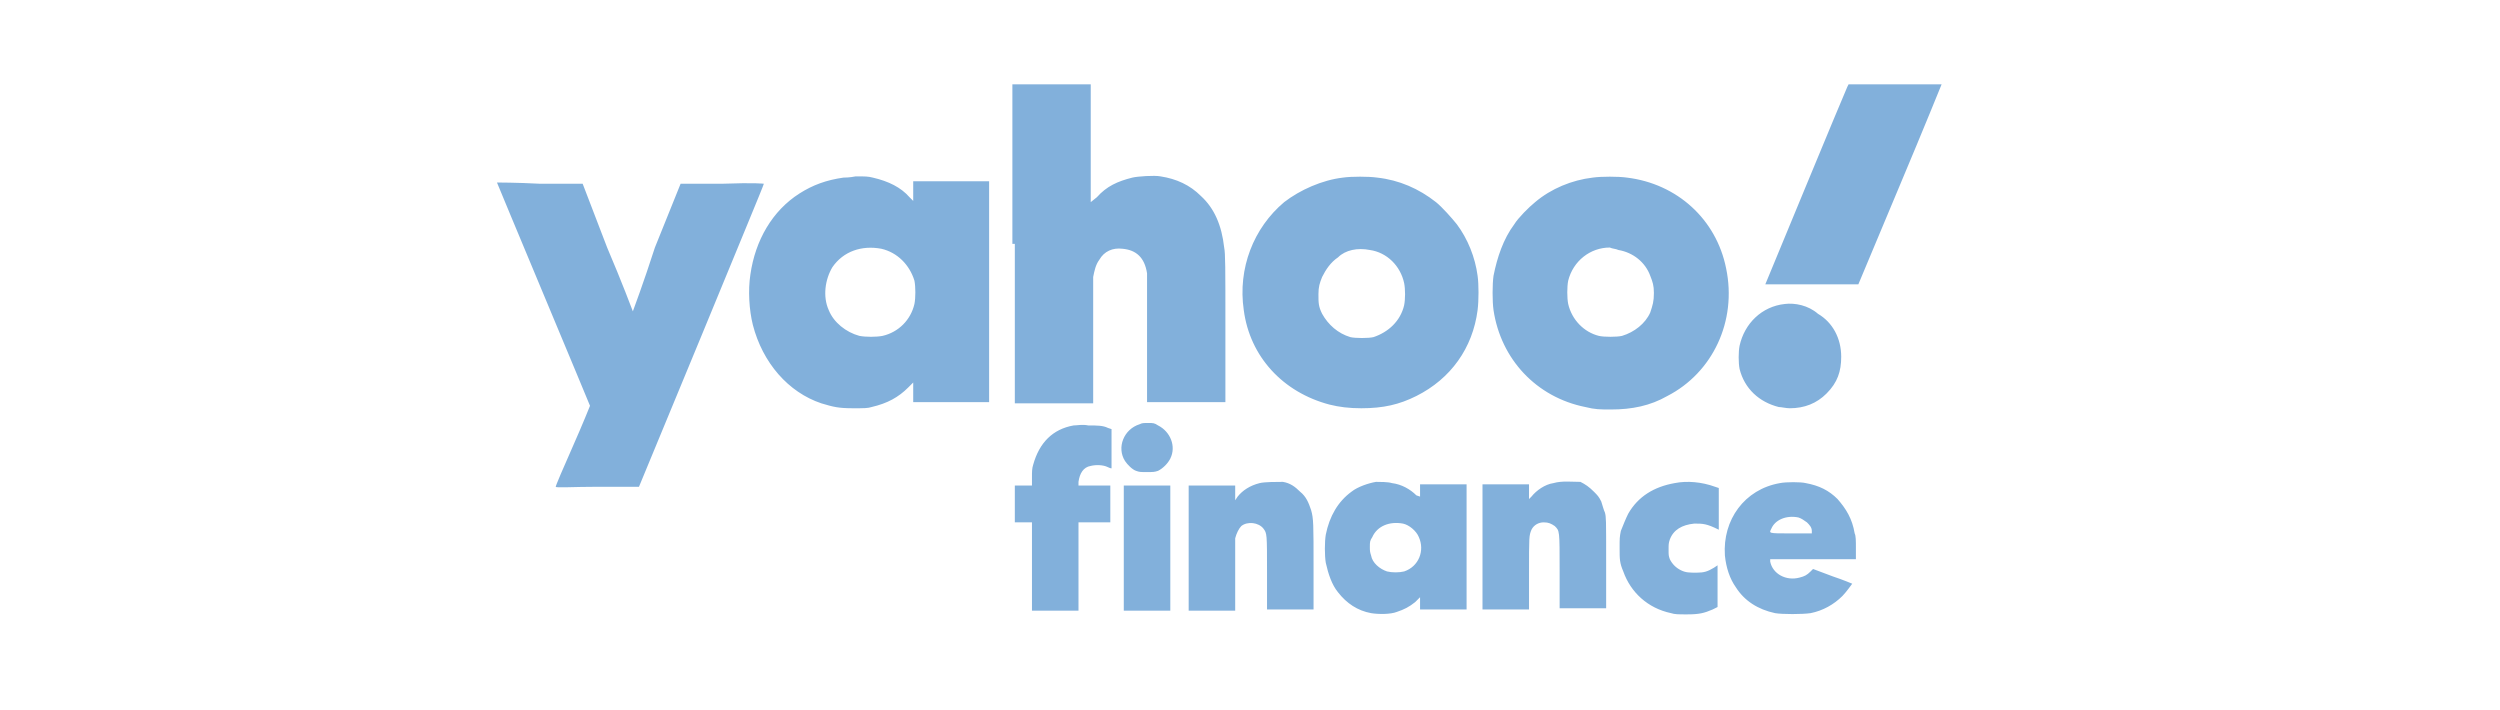 <svg width="331" height="94" viewBox="0 0 331 94" fill="none" xmlns="http://www.w3.org/2000/svg">
<rect x="0" y="0" width="331" height="94" fill="#333333" stroke="none"/>
<g clip-path="url(#clip0_545:72)">
<rect width="331" height="94" fill="white"/>
<path fill-rule="evenodd" clip-rule="evenodd" d="M134.363 32.286V53.404H139.55H144.737V45.282C144.737 39.921 144.737 36.997 144.737 36.672C144.899 35.86 145.061 35.048 145.548 34.398C146.196 33.261 147.331 32.774 148.627 32.936C150.41 33.099 151.545 34.073 151.869 36.185C151.869 36.51 151.869 39.759 151.869 44.957V53.241H157.056H162.243V43.495C162.243 35.21 162.243 33.586 162.081 32.774C161.757 29.85 160.784 27.576 159.001 25.951C157.542 24.489 155.759 23.677 153.652 23.352C152.842 23.19 150.572 23.352 149.924 23.515C147.979 24.002 146.52 24.652 145.223 26.114L144.413 26.763V18.966V11.169H139.226H134.039V32.286H134.363ZM244.587 11.494C244.262 12.144 233.726 37.647 233.726 37.647C233.726 37.647 236.482 37.647 239.886 37.647H246.045L251.557 24.489C254.636 17.179 257.068 11.169 257.068 11.169C257.068 11.169 254.312 11.169 250.908 11.169H244.749L244.587 11.494ZM111.67 23.515C109.401 23.839 107.618 24.489 105.835 25.626C102.269 27.901 99.999 31.799 99.351 36.347C99.027 38.459 99.189 41.058 99.675 43.008C100.972 48.043 104.376 51.942 108.752 53.404C110.373 53.891 111.022 54.053 112.967 54.053C114.426 54.053 114.912 54.053 115.398 53.891C117.505 53.404 118.964 52.592 120.261 51.292L120.909 50.642V51.942V53.241H125.934H130.959V38.622V24.002H125.934H120.909V25.301V26.601L120.423 26.114C119.288 24.814 117.668 24.002 115.56 23.515C114.912 23.352 114.588 23.352 113.291 23.352C112.481 23.515 111.832 23.515 111.67 23.515ZM177.804 23.515C175.049 23.839 172.131 25.139 170.024 26.763C165.971 30.175 163.864 35.535 164.675 41.058C165.485 47.231 169.862 51.942 176.021 53.566C177.318 53.891 178.615 54.053 180.236 54.053C183.153 54.053 185.26 53.566 187.53 52.429C192.068 50.155 194.986 46.094 195.634 41.058C195.796 39.759 195.796 37.647 195.634 36.51C195.31 34.073 194.338 31.637 192.879 29.687C192.23 28.875 190.934 27.413 190.123 26.763C187.854 24.977 185.26 23.839 182.343 23.515C181.208 23.352 178.939 23.352 177.804 23.515ZM210.871 23.515C208.116 23.839 205.36 24.977 203.253 26.763C202.442 27.413 200.983 28.875 200.497 29.687C199.038 31.637 198.228 34.073 197.742 36.51C197.579 37.647 197.579 39.921 197.742 41.058C198.714 47.556 203.415 52.592 209.899 53.891C211.195 54.216 211.844 54.216 213.303 54.216C216.058 54.216 218.489 53.729 220.759 52.429C226.756 49.343 229.998 42.52 228.539 35.535C227.243 29.038 222.056 24.327 215.41 23.515C214.275 23.352 212.006 23.352 210.871 23.515ZM65.798 24.164C65.798 24.164 68.553 30.824 71.957 38.947C75.361 47.069 78.117 53.729 78.117 53.729C78.117 53.729 77.144 56.165 75.847 59.089C74.551 62.013 73.578 64.287 73.578 64.45C73.578 64.612 76.01 64.45 79.089 64.45H84.6L92.867 44.469C97.406 33.423 101.134 24.489 101.134 24.327C101.134 24.327 99.999 24.164 95.623 24.327H90.112L86.708 32.774C85.249 37.322 83.79 41.221 83.79 41.221C83.79 41.221 82.331 37.322 80.386 32.774L77.144 24.327H71.471C68.391 24.164 65.798 24.164 65.798 24.164ZM116.695 32.936C118.802 33.423 120.423 35.048 121.071 37.16C121.234 37.972 121.234 39.434 121.071 40.246C120.585 42.358 118.964 43.982 116.857 44.469C116.047 44.632 114.588 44.632 113.777 44.469C111.994 43.982 110.373 42.683 109.725 41.058C108.915 39.271 109.239 36.997 110.211 35.373C111.67 33.261 114.101 32.449 116.695 32.936ZM181.37 33.099C183.639 33.423 185.422 35.21 185.909 37.484C186.071 38.297 186.071 39.596 185.909 40.408C185.422 42.52 183.802 43.982 181.856 44.632C181.208 44.794 179.425 44.794 178.777 44.632C177.156 44.145 175.859 43.008 175.049 41.545C174.562 40.571 174.562 40.084 174.562 38.947C174.562 37.972 174.724 37.484 175.049 36.672C175.535 35.698 176.183 34.723 177.156 34.073C178.128 33.099 179.749 32.774 181.37 33.099ZM214.275 33.099C216.22 33.423 217.841 34.723 218.49 36.51C218.814 37.322 218.976 37.809 218.976 38.784C218.976 39.921 218.814 40.408 218.49 41.383C217.841 42.845 216.382 43.982 214.761 44.469C214.113 44.632 212.33 44.632 211.682 44.469C209.736 43.982 208.116 42.358 207.629 40.246C207.467 39.434 207.467 37.972 207.629 37.16C208.278 34.561 210.547 32.774 213.14 32.774C213.465 32.936 213.951 32.936 214.275 33.099ZM236.32 40.246C233.24 40.571 230.971 42.845 230.322 45.769C230.16 46.581 230.16 48.043 230.322 48.855C230.971 51.455 232.916 53.241 235.509 53.891C235.833 53.891 236.482 54.053 236.968 54.053C238.913 54.053 240.534 53.404 241.831 52.104C243.29 50.642 243.776 49.18 243.776 47.231C243.776 44.794 242.641 42.683 240.696 41.545C239.4 40.408 237.616 40.084 236.32 40.246ZM150.897 56.165C148.789 56.815 147.817 59.252 148.952 61.038C149.276 61.526 149.924 62.176 150.41 62.338C150.897 62.501 150.897 62.501 151.869 62.501C152.68 62.501 152.842 62.501 153.328 62.338C153.976 62.013 154.625 61.363 154.949 60.714C155.759 59.089 154.949 57.14 153.328 56.328C152.842 56.003 152.68 56.003 152.031 56.003C151.383 56.003 151.221 56.003 150.897 56.165ZM142.144 56.328C139.388 56.815 137.605 58.602 136.795 61.526C136.632 62.013 136.632 62.501 136.632 63.15V64.287H135.498H134.363V66.724V69.16H135.498H136.632V75.008V80.856H139.712H142.792V75.008V69.16H144.899H147.006V66.724V64.287H144.899H142.792V63.8C142.954 62.663 143.44 61.851 144.413 61.688C145.061 61.526 146.034 61.526 146.682 61.851C147.006 62.013 147.168 62.013 147.168 62.013C147.168 62.013 147.168 60.876 147.168 59.414V56.815L146.682 56.653C146.034 56.328 145.223 56.328 144.089 56.328C143.278 56.165 142.63 56.328 142.144 56.328ZM166.782 63.962C165.485 64.287 164.512 64.937 163.864 65.749L163.54 66.237V65.262V64.287H160.46H157.38V72.572V80.856H160.46H163.54V76.308C163.54 73.709 163.54 71.597 163.54 71.272C163.702 70.623 164.026 69.973 164.35 69.648C165.161 68.998 166.62 69.16 167.268 69.973C167.754 70.623 167.754 70.623 167.754 75.821V80.694H170.834H173.914V75.171C173.914 69.323 173.914 68.673 173.59 67.536C173.266 66.561 172.941 65.749 172.131 65.1C171.482 64.45 170.834 63.962 169.862 63.8C169.051 63.8 167.43 63.8 166.782 63.962ZM182.181 63.8C181.208 63.962 179.749 64.45 178.939 65.1C177.156 66.399 176.021 68.348 175.535 70.785C175.373 71.76 175.373 73.546 175.535 74.521C175.859 75.983 176.345 77.445 177.156 78.42C178.29 79.882 179.749 80.856 181.532 81.181C182.505 81.344 184.126 81.344 184.936 81.019C185.909 80.694 186.557 80.369 187.368 79.719L188.016 79.07V79.882V80.694H191.096H194.176V72.409V64.125H191.096H188.016V64.937V65.749L187.53 65.587C186.719 64.775 185.585 64.125 184.288 63.962C183.802 63.8 182.667 63.8 182.181 63.8ZM205.684 63.962C204.549 64.125 203.415 64.937 202.766 65.749L202.442 66.074V65.1V64.125H199.363H196.283V72.409V80.694H199.363H202.442V75.983C202.442 70.947 202.442 70.947 202.766 70.135C203.091 69.485 203.739 69.16 204.387 69.16C205.036 69.16 205.36 69.323 205.846 69.648C206.495 70.298 206.495 70.135 206.495 75.658V80.531H209.574H212.654V74.521C212.654 68.511 212.654 68.511 212.492 67.861C212.33 67.536 212.168 66.886 212.006 66.399C211.682 65.749 211.519 65.587 211.033 65.1C210.385 64.45 209.899 64.125 209.25 63.8C208.116 63.8 206.819 63.638 205.684 63.962ZM221.731 63.962C218.976 64.45 216.869 65.749 215.572 68.023C215.248 68.673 214.923 69.485 214.599 70.298C214.437 71.11 214.437 71.272 214.437 72.572C214.437 74.034 214.437 74.521 214.923 75.658C215.896 78.42 218.165 80.531 221.245 81.181C221.731 81.344 222.218 81.344 223.352 81.344C224.973 81.344 225.622 81.181 226.756 80.694L227.405 80.369V77.608V74.846L226.918 75.171C226.108 75.658 225.622 75.821 224.649 75.821C223.676 75.821 223.19 75.821 222.542 75.496C221.893 75.171 221.407 74.684 221.083 74.034C220.921 73.546 220.921 73.546 220.921 72.734C220.921 72.085 220.921 71.922 221.083 71.435C221.569 70.135 222.704 69.485 224.325 69.323C225.46 69.323 225.946 69.323 227.567 70.135C227.567 70.135 227.567 68.836 227.567 67.374V64.612L227.08 64.45C225.297 63.8 223.352 63.638 221.731 63.962ZM235.671 63.962C230.971 64.775 228.053 68.836 228.377 73.546C228.539 75.171 229.026 76.633 229.836 77.77C230.971 79.557 232.754 80.694 235.023 81.181C235.996 81.344 238.589 81.344 239.724 81.181C241.345 80.856 242.803 80.044 243.938 78.907C244.424 78.42 245.235 77.283 245.235 77.283C245.235 77.283 244.1 76.795 242.641 76.308L240.048 75.333L239.724 75.658C239.237 76.145 238.913 76.308 238.265 76.47C236.482 76.958 234.699 75.983 234.375 74.359V74.034H240.048H245.721V72.572C245.721 71.597 245.721 70.947 245.559 70.623C245.235 68.673 244.424 67.374 243.29 66.074C242.155 64.937 240.858 64.287 239.075 63.962C238.427 63.8 236.482 63.8 235.671 63.962ZM148.789 72.572V80.856H151.869H154.949V72.572V64.287H151.869H148.789V72.572ZM238.103 68.511C238.589 68.673 238.751 68.836 239.237 69.16C239.562 69.485 239.886 69.81 239.886 70.298V70.623H237.13C234.05 70.623 234.213 70.623 234.537 69.973C235.023 68.836 236.482 68.186 238.103 68.511ZM185.747 69.323C186.557 69.485 187.53 70.298 187.854 71.11C188.664 72.897 187.854 75.008 185.909 75.658C185.26 75.821 184.288 75.821 183.639 75.658C182.667 75.333 181.694 74.521 181.532 73.546C181.37 73.059 181.37 72.897 181.37 72.409C181.37 71.76 181.37 71.597 181.694 71.11C182.343 69.648 183.964 68.998 185.747 69.323Z" fill="#82B0DB"/>
</g>
<defs>
<clipPath id="clip0_545:72">
<rect width="331" height="94" fill="white"/>
</clipPath>
</defs>
</svg>

